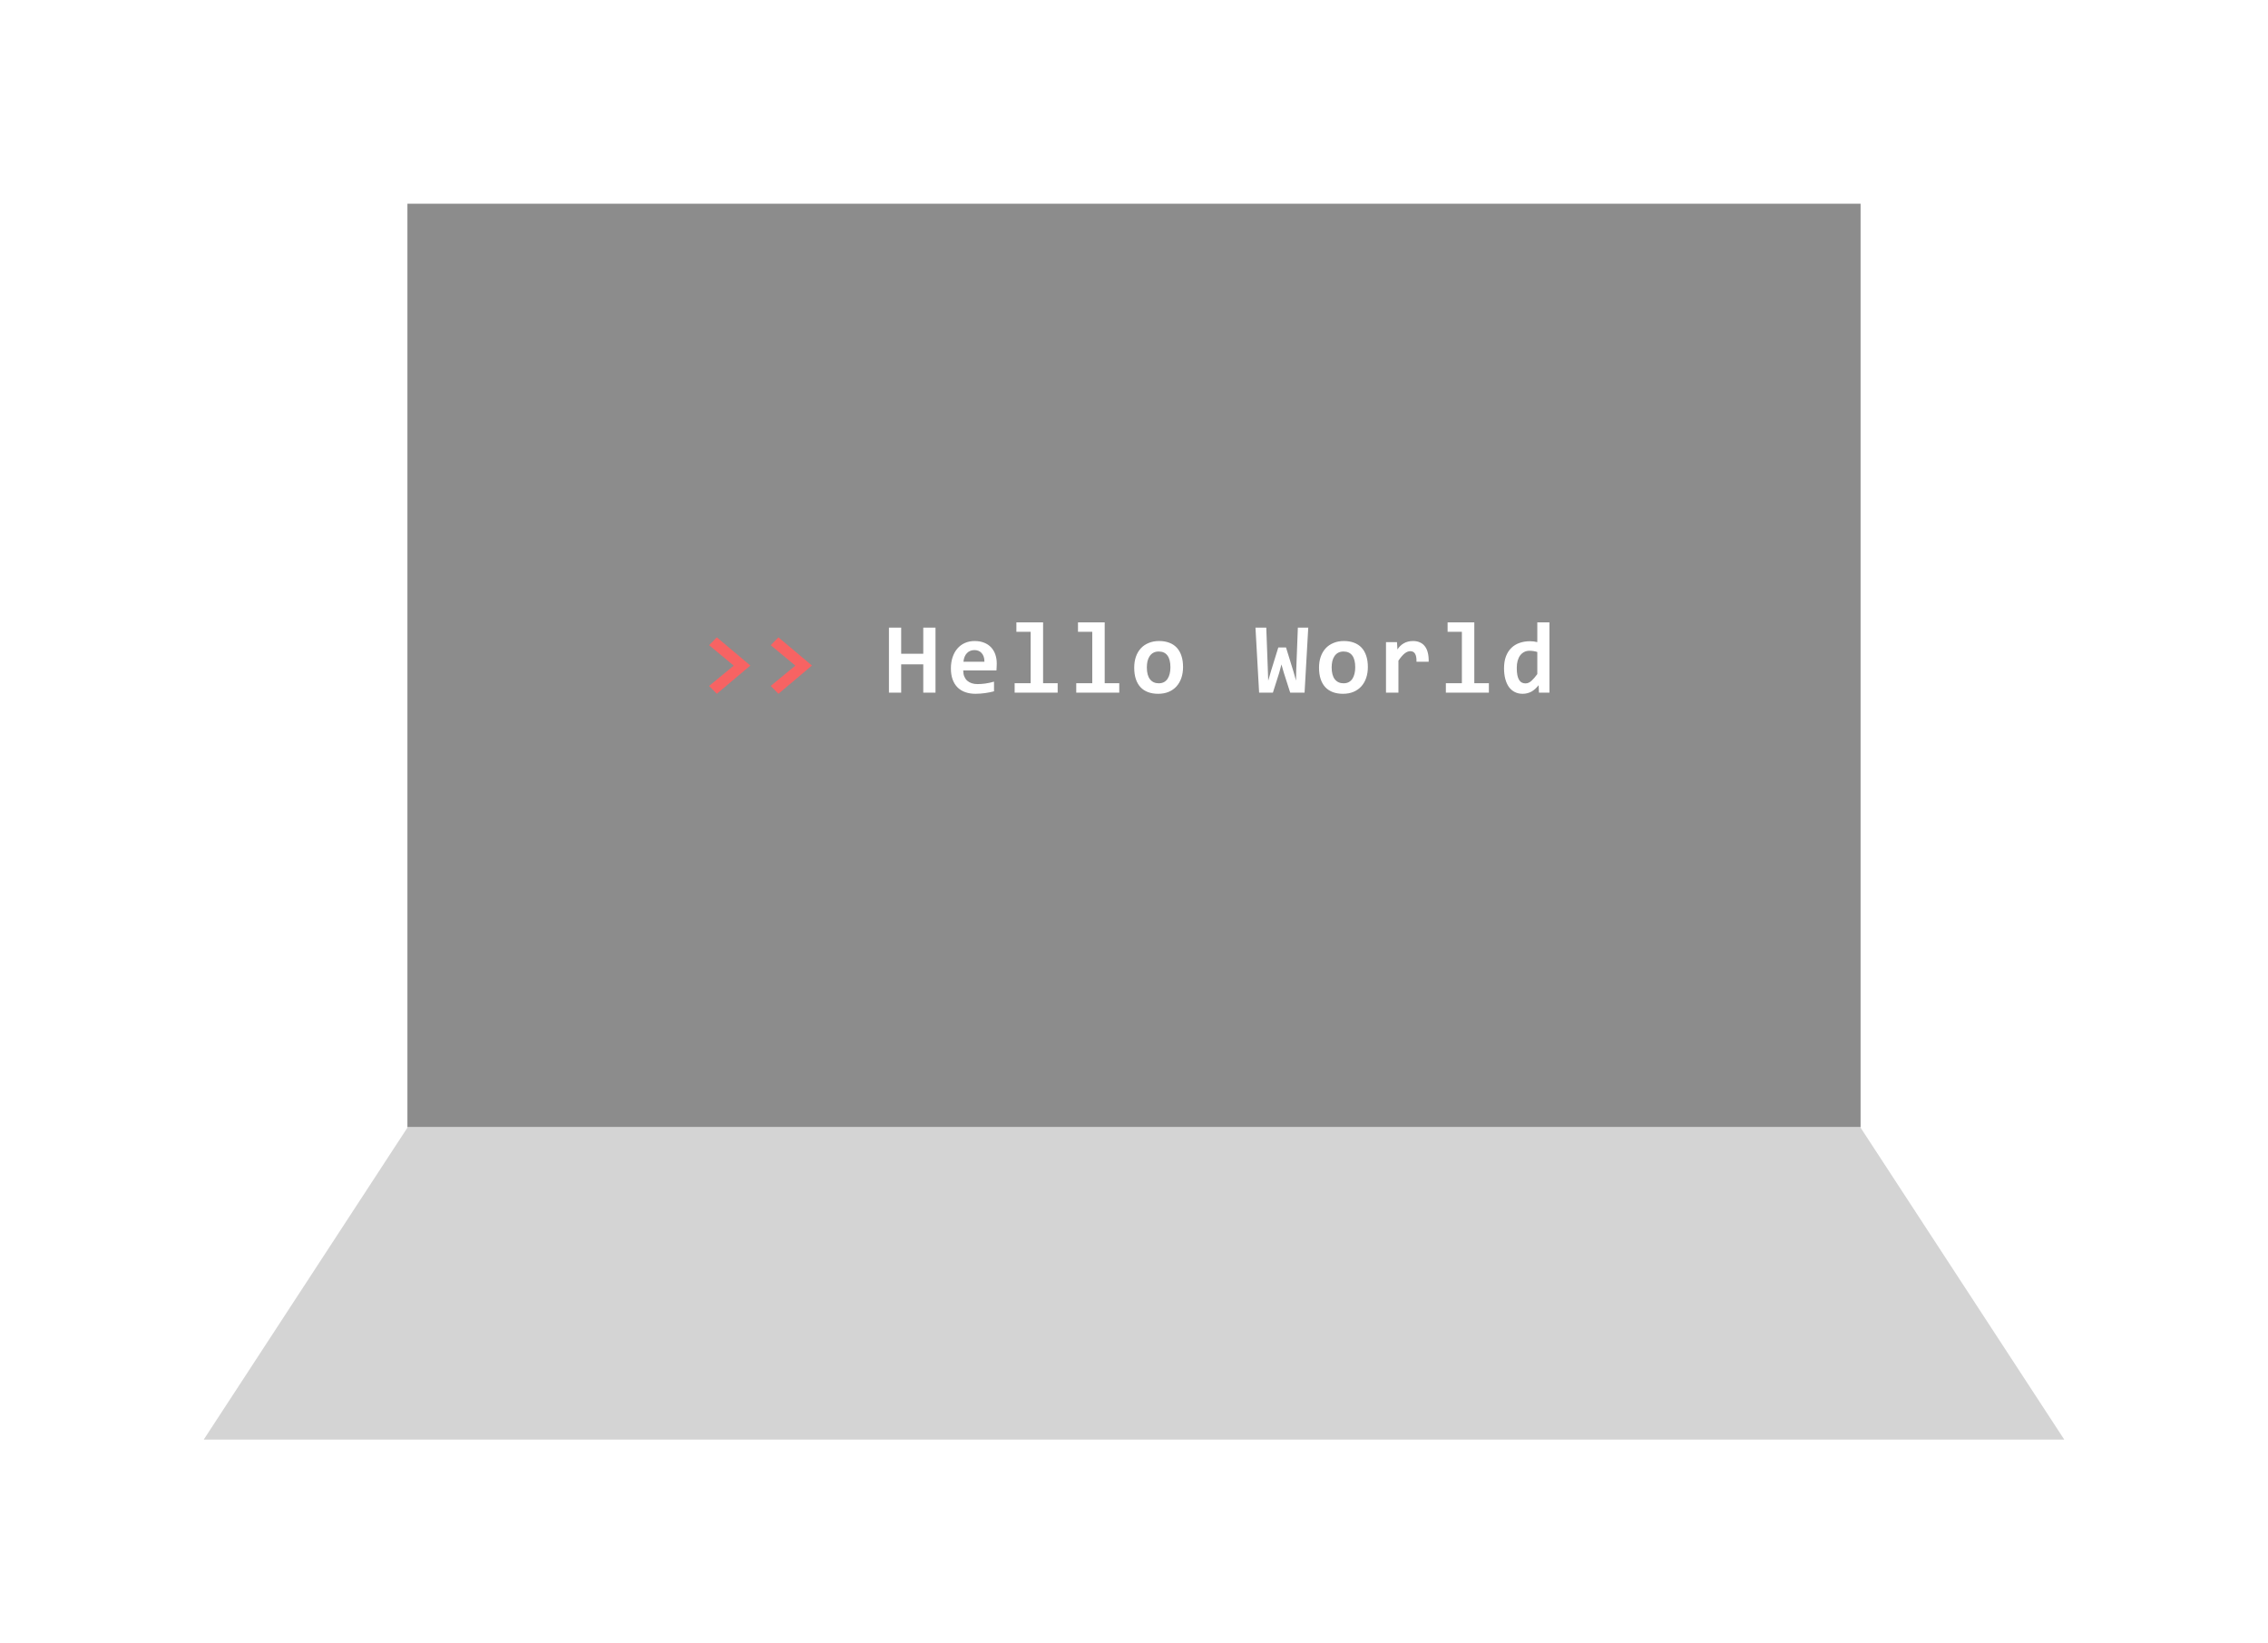 <svg width="334" height="242" viewBox="0 0 334 242" fill="none" xmlns="http://www.w3.org/2000/svg">
<g filter="url(#filter0_d_1_69)">
<rect x="50" y="20" width="214" height="136" fill="black" fill-opacity="0.45"/>
<path d="M95.564 83.856L100.5 88.008L95.564 92.168L94.428 91.011L98.054 88.023L94.428 85.013L95.564 83.856ZM104.636 83.856L109.572 88.008L104.636 92.168L103.5 91.011L107.126 88.023L103.5 85.013L104.636 83.856Z" fill="#F76363"/>
<path d="M125.966 92V87.832H122.714V92H120.912V82.427H122.714V86.272H125.966V82.427H127.767V92H125.966ZM136.788 87.708C136.788 87.83 136.783 87.989 136.774 88.184C136.769 88.379 136.759 88.562 136.744 88.733H131.852C131.852 89.061 131.901 89.349 131.998 89.598C132.101 89.847 132.242 90.057 132.423 90.228C132.609 90.394 132.828 90.52 133.082 90.608C133.341 90.696 133.627 90.74 133.939 90.74C134.3 90.74 134.686 90.713 135.096 90.66C135.511 90.601 135.941 90.508 136.385 90.381V91.802C136.195 91.856 135.987 91.905 135.763 91.949C135.538 91.993 135.309 92.032 135.074 92.066C134.84 92.1 134.603 92.124 134.364 92.139C134.125 92.159 133.893 92.168 133.668 92.168C133.102 92.168 132.594 92.088 132.145 91.927C131.696 91.766 131.315 91.529 131.002 91.216C130.69 90.899 130.45 90.508 130.284 90.044C130.118 89.581 130.035 89.043 130.035 88.433C130.035 87.828 130.118 87.278 130.284 86.785C130.45 86.287 130.685 85.862 130.987 85.511C131.29 85.154 131.656 84.881 132.086 84.69C132.521 84.495 133.004 84.397 133.536 84.397C134.064 84.397 134.53 84.481 134.935 84.647C135.341 84.808 135.68 85.035 135.953 85.328C136.227 85.621 136.434 85.97 136.576 86.375C136.717 86.78 136.788 87.225 136.788 87.708ZM134.972 87.452C134.977 87.159 134.94 86.905 134.862 86.69C134.784 86.47 134.676 86.29 134.54 86.148C134.408 86.006 134.252 85.901 134.071 85.833C133.895 85.765 133.705 85.731 133.5 85.731C133.05 85.731 132.682 85.882 132.394 86.185C132.106 86.482 131.935 86.905 131.881 87.452H134.972ZM141.781 83.043H139.679V81.651H143.612V90.608H145.758V92H139.422V90.608H141.781V83.043ZM150.853 83.043H148.751V81.651H152.684V90.608H154.83V92H148.494V90.608H150.853V83.043ZM164.224 88.221C164.224 88.807 164.141 89.344 163.975 89.832C163.809 90.315 163.57 90.731 163.257 91.077C162.945 91.424 162.562 91.692 162.108 91.883C161.653 92.073 161.136 92.168 160.555 92.168C160.003 92.168 159.51 92.088 159.075 91.927C158.641 91.766 158.272 91.526 157.969 91.209C157.667 90.887 157.435 90.486 157.274 90.008C157.112 89.524 157.032 88.963 157.032 88.323C157.032 87.732 157.115 87.195 157.281 86.712C157.452 86.228 157.693 85.816 158.006 85.474C158.323 85.132 158.709 84.869 159.163 84.683C159.617 84.493 160.13 84.397 160.701 84.397C161.258 84.397 161.754 84.481 162.188 84.647C162.623 84.808 162.991 85.049 163.294 85.372C163.597 85.694 163.826 86.094 163.983 86.573C164.144 87.046 164.224 87.596 164.224 88.221ZM162.364 88.265C162.364 87.493 162.217 86.915 161.924 86.529C161.636 86.138 161.209 85.943 160.643 85.943C160.33 85.943 160.064 86.004 159.844 86.126C159.625 86.248 159.444 86.416 159.302 86.631C159.161 86.841 159.056 87.088 158.987 87.371C158.924 87.654 158.892 87.957 158.892 88.279C158.892 89.056 159.048 89.642 159.361 90.037C159.673 90.428 160.101 90.623 160.643 90.623C160.941 90.623 161.199 90.564 161.419 90.447C161.639 90.325 161.817 90.159 161.954 89.949C162.09 89.734 162.193 89.483 162.261 89.195C162.33 88.907 162.364 88.597 162.364 88.265ZM182.119 92H180.003L179.058 89.048L178.714 87.847L178.384 89.078L177.454 92H175.425L174.89 82.427H176.48L176.707 88.565L176.765 90.242L177.197 88.748L178.252 85.342H179.387L180.501 88.953L180.86 90.228L180.889 88.733L181.131 82.427H182.661L182.119 92ZM191.44 88.221C191.44 88.807 191.357 89.344 191.191 89.832C191.025 90.315 190.786 90.731 190.474 91.077C190.161 91.424 189.778 91.692 189.324 91.883C188.87 92.073 188.352 92.168 187.771 92.168C187.219 92.168 186.726 92.088 186.292 91.927C185.857 91.766 185.488 91.526 185.186 91.209C184.883 90.887 184.651 90.486 184.49 90.008C184.329 89.524 184.248 88.963 184.248 88.323C184.248 87.732 184.331 87.195 184.497 86.712C184.668 86.228 184.91 85.816 185.222 85.474C185.54 85.132 185.925 84.869 186.379 84.683C186.833 84.493 187.346 84.397 187.917 84.397C188.474 84.397 188.97 84.481 189.404 84.647C189.839 84.808 190.208 85.049 190.51 85.372C190.813 85.694 191.042 86.094 191.199 86.573C191.36 87.046 191.44 87.596 191.44 88.221ZM189.58 88.265C189.58 87.493 189.434 86.915 189.141 86.529C188.853 86.138 188.425 85.943 187.859 85.943C187.546 85.943 187.28 86.004 187.061 86.126C186.841 86.248 186.66 86.416 186.519 86.631C186.377 86.841 186.272 87.088 186.204 87.371C186.14 87.654 186.108 87.957 186.108 88.279C186.108 89.056 186.265 89.642 186.577 90.037C186.89 90.428 187.317 90.623 187.859 90.623C188.157 90.623 188.416 90.564 188.635 90.447C188.855 90.325 189.033 90.159 189.17 89.949C189.307 89.734 189.409 89.483 189.478 89.195C189.546 88.907 189.58 88.597 189.58 88.265ZM198.601 87.452C198.611 87.173 198.596 86.936 198.557 86.741C198.523 86.546 198.464 86.385 198.381 86.258C198.303 86.131 198.205 86.038 198.088 85.98C197.971 85.921 197.837 85.892 197.685 85.892C197.422 85.892 197.148 86.001 196.865 86.221C196.587 86.436 196.279 86.793 195.942 87.29V92H194.111V84.559H195.73L195.796 85.643C195.918 85.452 196.054 85.281 196.206 85.13C196.362 84.978 196.533 84.849 196.719 84.742C196.909 84.629 197.119 84.544 197.348 84.485C197.578 84.427 197.829 84.397 198.103 84.397C198.479 84.397 198.811 84.463 199.099 84.595C199.392 84.722 199.636 84.913 199.831 85.166C200.032 85.42 200.178 85.74 200.271 86.126C200.368 86.507 200.41 86.949 200.395 87.452H198.601ZM205.285 83.043H203.183V81.651H207.116V90.608H209.262V92H202.927V90.608H205.285V83.043ZM216.635 92L216.591 90.901C216.435 91.092 216.274 91.265 216.108 91.421C215.942 91.578 215.764 91.712 215.573 91.824C215.383 91.932 215.178 92.015 214.958 92.073C214.743 92.137 214.504 92.168 214.24 92.168C213.801 92.168 213.41 92.081 213.068 91.905C212.726 91.729 212.438 91.48 212.204 91.158C211.975 90.831 211.799 90.435 211.677 89.971C211.555 89.507 211.494 88.99 211.494 88.418C211.494 87.735 211.589 87.144 211.779 86.646C211.975 86.143 212.243 85.728 212.585 85.401C212.927 85.069 213.332 84.825 213.801 84.668C214.269 84.507 214.78 84.427 215.331 84.427C215.517 84.427 215.703 84.439 215.888 84.463C216.079 84.488 216.247 84.519 216.393 84.559V81.651H218.181V92H216.635ZM213.369 88.338C213.369 88.748 213.395 89.1 213.449 89.393C213.508 89.681 213.591 89.918 213.698 90.103C213.81 90.289 213.947 90.425 214.108 90.513C214.269 90.596 214.453 90.638 214.658 90.638C214.96 90.638 215.248 90.516 215.522 90.272C215.795 90.027 216.086 89.693 216.393 89.268V86.016C216.252 85.962 216.076 85.918 215.866 85.884C215.661 85.85 215.454 85.833 215.244 85.833C214.955 85.833 214.697 85.892 214.467 86.009C214.238 86.126 214.04 86.292 213.874 86.507C213.713 86.722 213.588 86.985 213.5 87.298C213.412 87.606 213.369 87.952 213.369 88.338Z" fill="white"/>
<path d="M50.037 156H263.963L294 202H157H20L50.037 156Z" fill="#D2D2D2" fill-opacity="0.95"/>
</g>
<defs>
<filter id="filter0_d_1_69" x="0" y="0" width="334" height="242" filterUnits="userSpaceOnUse" color-interpolation-filters="sRGB">
<feFlood flood-opacity="0" result="BackgroundImageFix"/>
<feColorMatrix in="SourceAlpha" type="matrix" values="0 0 0 0 0 0 0 0 0 0 0 0 0 0 0 0 0 0 127 0" result="hardAlpha"/>
<feOffset dx="10" dy="10"/>
<feGaussianBlur stdDeviation="15"/>
<feComposite in2="hardAlpha" operator="out"/>
<feColorMatrix type="matrix" values="0 0 0 0 0 0 0 0 0 0 0 0 0 0 0 0 0 0 0.51 0"/>
<feBlend mode="normal" in2="BackgroundImageFix" result="effect1_dropShadow_1_69"/>
<feBlend mode="normal" in="SourceGraphic" in2="effect1_dropShadow_1_69" result="shape"/>
</filter>
</defs>
</svg>

